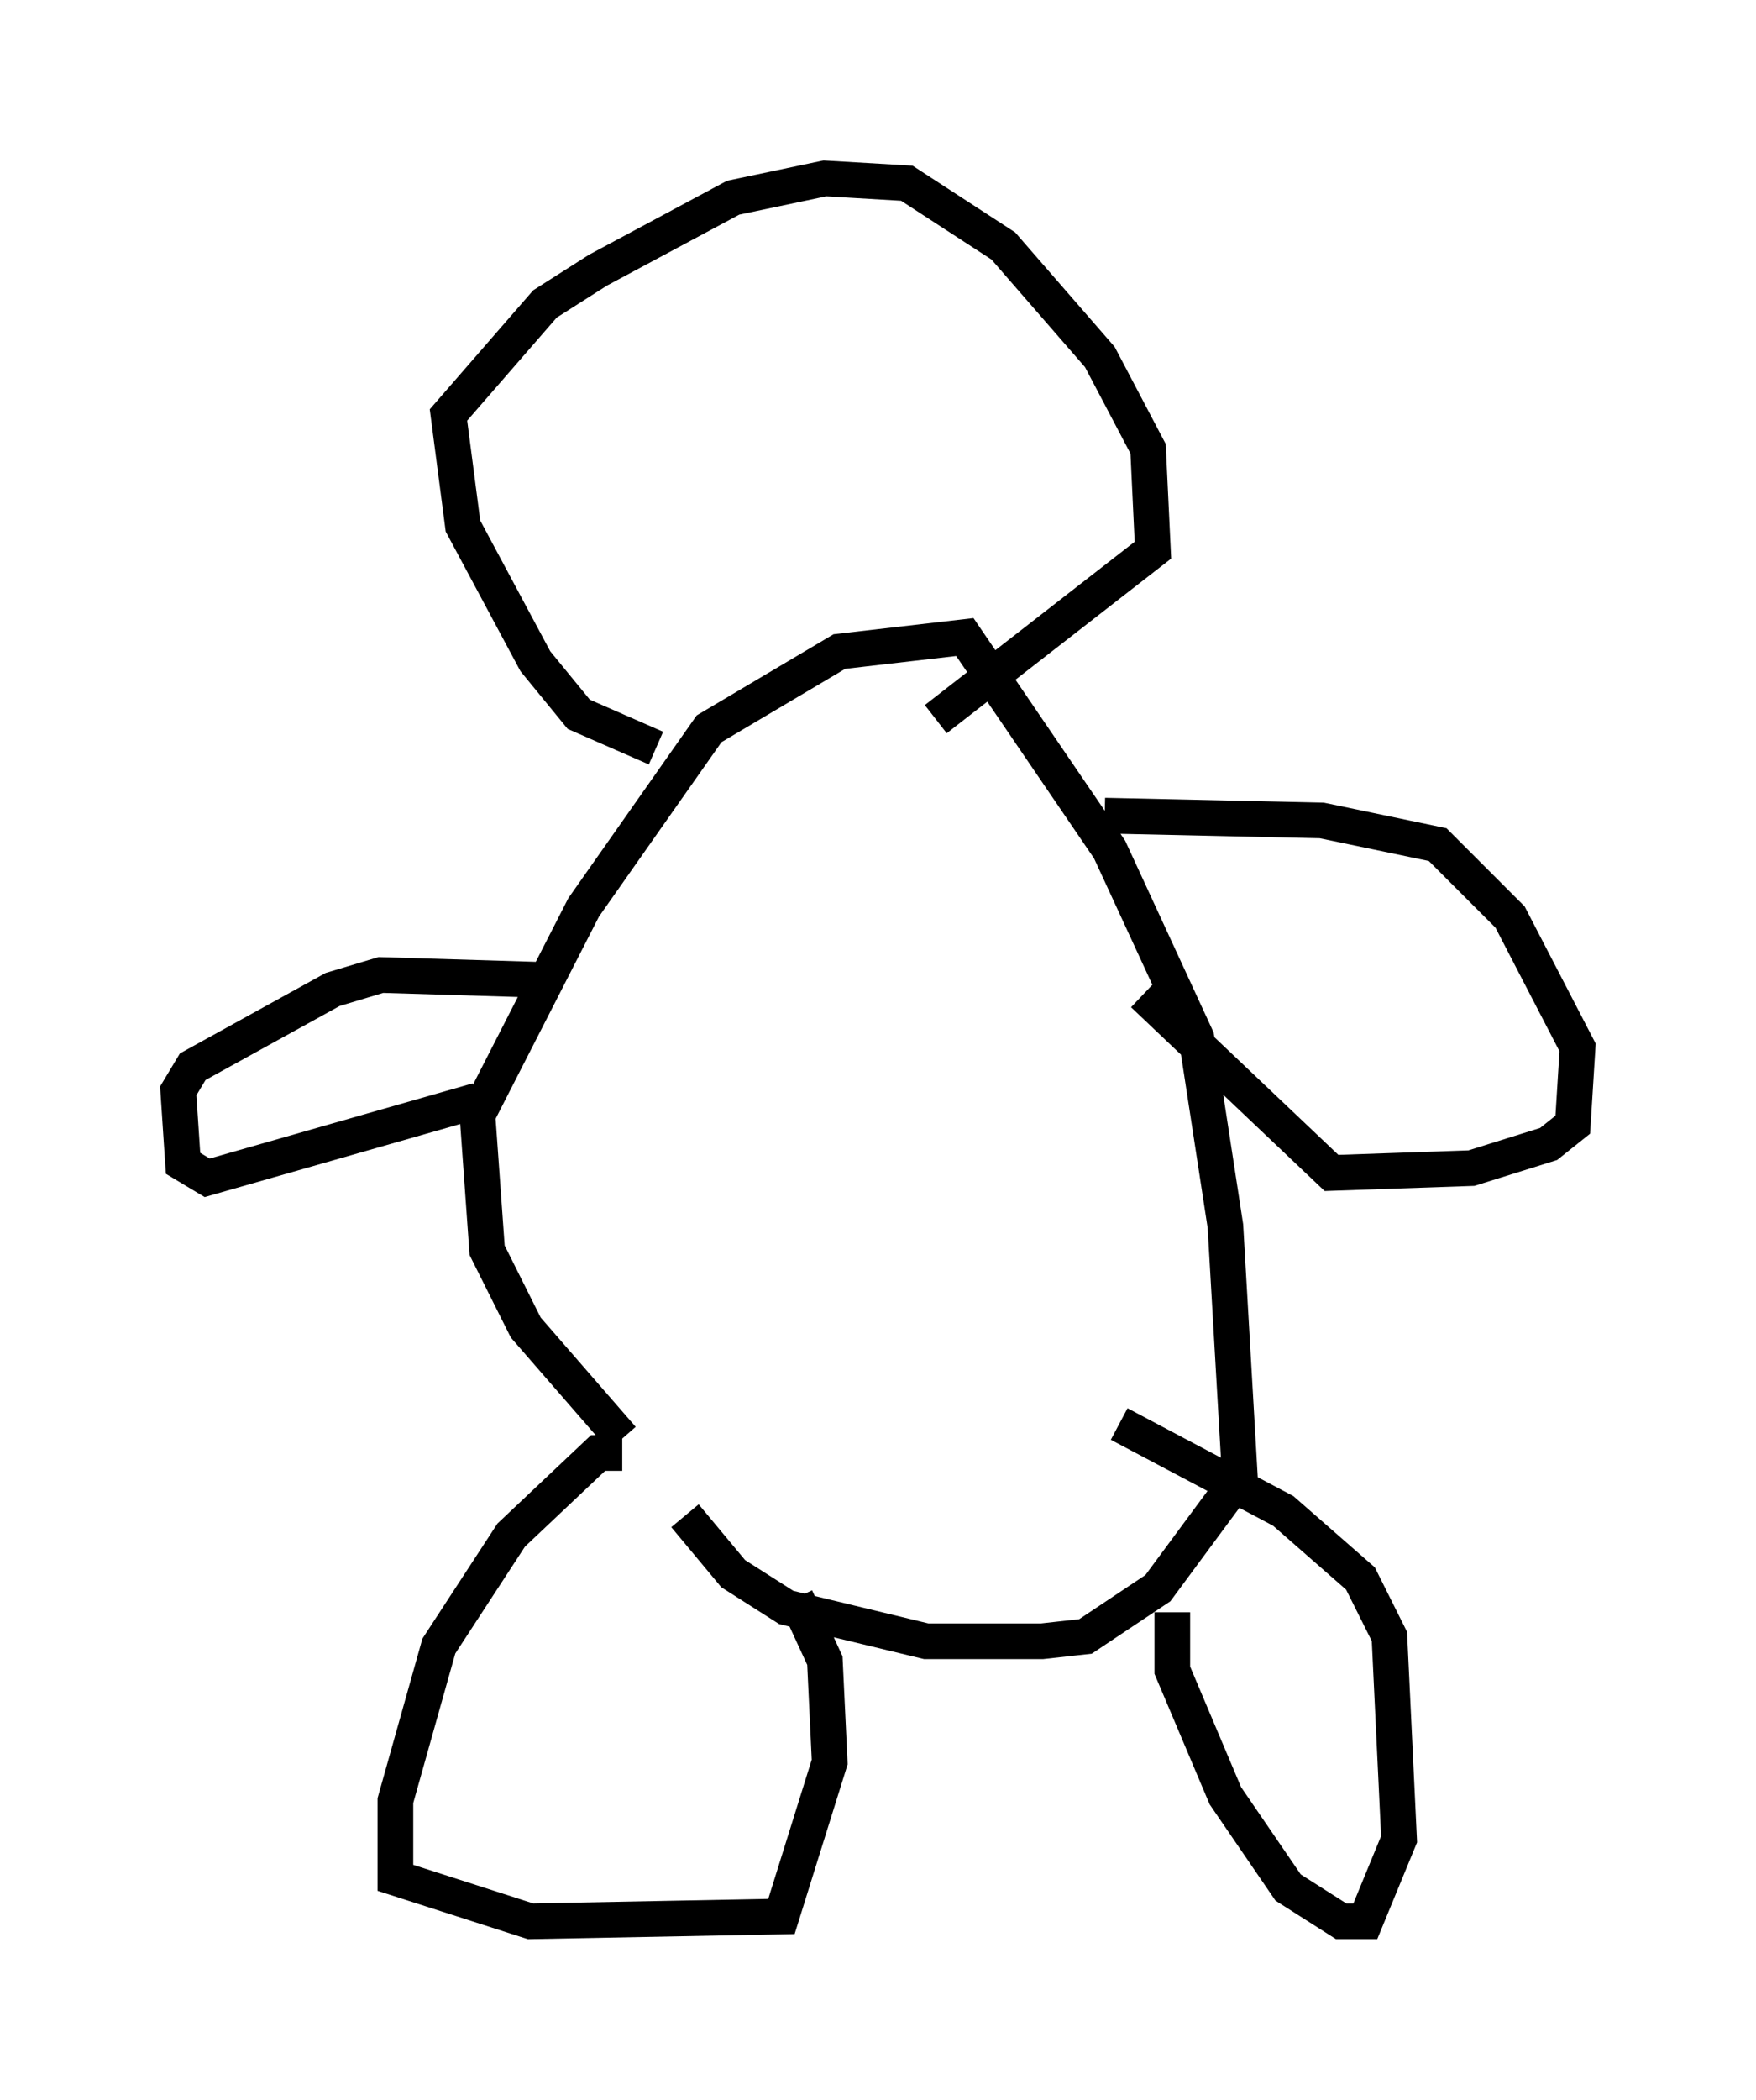 <?xml version="1.0" encoding="utf-8" ?>
<svg baseProfile="full" height="58.849" version="1.1" width="49.242" xmlns="http://www.w3.org/2000/svg" xmlns:ev="http://www.w3.org/2001/xml-events" xmlns:xlink="http://www.w3.org/1999/xlink"><defs /><rect fill="white" height="58.849" width="49.242" x="0" y="0" /><path d="M22.456, 44.106 m-5.007, -3.789 l-2.706, -3.112 -1.083, -2.165 l-0.271, -3.789 2.977, -5.819 l3.518, -5.007 3.654, -2.165 l3.518, -0.406 4.059, 5.954 l2.436, 5.277 0.812, 5.277 l0.406, 7.036 -2.3, 3.112 l-2.03, 1.353 -1.218, 0.135 l-3.248, 0.0 -3.924, -0.947 l-1.488, -0.947 -1.353, -1.624 m-1.759, -1.759 l-0.677, 0.0 -2.436, 2.3 l-2.03, 3.112 -1.218, 4.33 l0.0, 2.165 3.789, 1.218 l7.036, -0.135 1.353, -4.33 l-0.135, -2.842 -0.812, -1.759 m10.555, 0.406 l0.0, 1.624 1.488, 3.518 l1.759, 2.571 1.488, 0.947 l0.677, 0.0 0.947, -2.3 l-0.271, -5.683 -0.812, -1.624 l-2.165, -1.894 -4.601, -2.436 m-0.406, -17.05 l6.089, 0.135 3.248, 0.677 l2.03, 2.03 1.894, 3.654 l-0.135, 2.165 -0.677, 0.541 l-2.165, 0.677 -3.924, 0.135 l-5.277, -5.007 m-16.915, -0.406 l-4.465, -0.135 -1.353, 0.406 l-3.924, 2.165 -0.406, 0.677 l0.135, 2.03 0.677, 0.406 l7.578, -2.165 m5.007, -9.878 l-2.165, -0.947 -1.218, -1.488 l-2.03, -3.789 -0.406, -3.112 l2.706, -3.112 1.488, -0.947 l3.789, -2.03 2.571, -0.541 l2.3, 0.135 2.706, 1.759 l2.706, 3.112 1.353, 2.571 l0.135, 2.842 -6.089, 4.736 " fill="none" stroke="black" stroke-width="1" /></svg>
